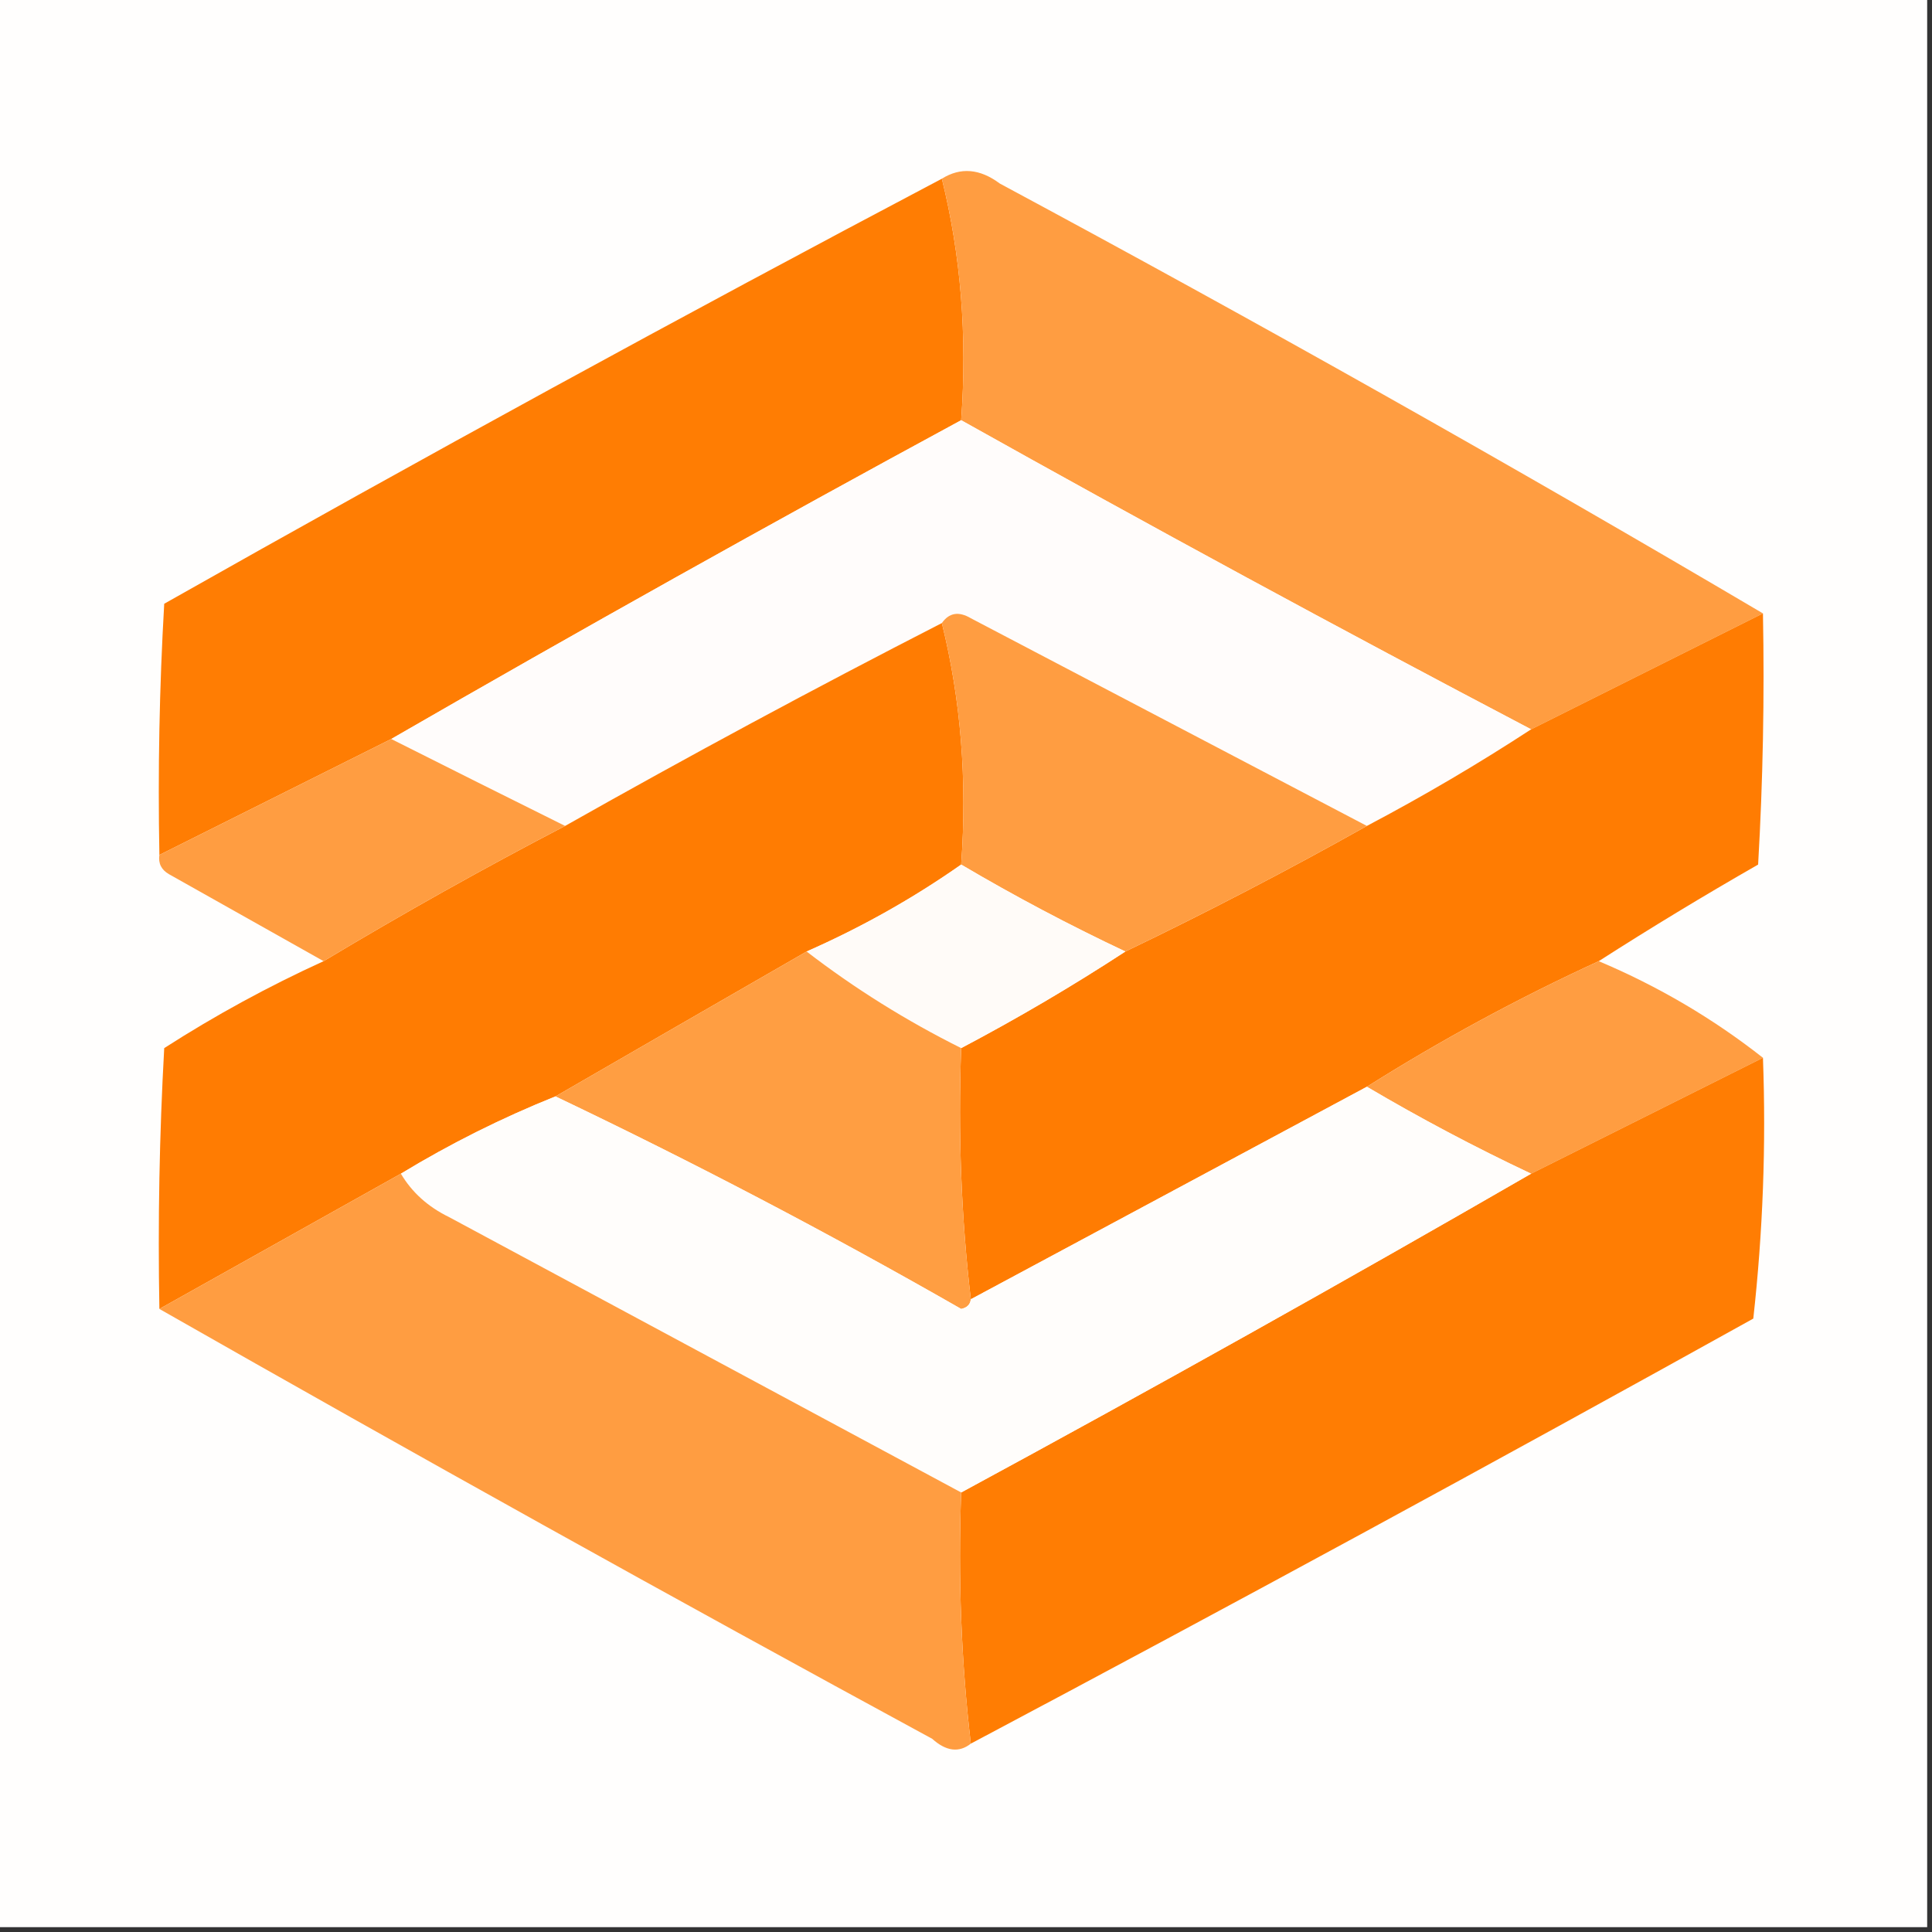 <?xml version="1.0" encoding="UTF-8"?>
<!DOCTYPE svg PUBLIC "-//W3C//DTD SVG 1.1//EN" "http://www.w3.org/Graphics/SVG/1.1/DTD/svg11.dtd">
<svg xmlns="http://www.w3.org/2000/svg" version="1.1" width="200px" height="200px" style="shape-rendering:geometricPrecision; text-rendering:geometricPrecision; image-rendering:optimizeQuality; fill-rule:evenodd; clip-rule:evenodd" xmlns:xlink="http://www.w3.org/1999/xlink">
<rect width="100%" height="100%" fill="#333333" stroke="none"/>
<g><path style="opacity:1" fill="#fffefd" d="M -0.5,-0.5 C 66.167,-0.5 132.833,-0.5 199.5,-0.5C 199.5,66.167 199.5,132.833 199.5,199.5C 132.833,199.5 66.167,199.5 -0.5,199.5C -0.5,132.833 -0.5,66.167 -0.5,-0.5 Z"/></g>
<g><path style="opacity:1" fill="#ff7d03" d="M 97.5,18.5 C 99.468,26.433 100.135,34.766 99.5,43.5C 79.672,54.246 60.005,65.246 40.5,76.5C 32.473,80.513 24.473,84.513 16.5,88.5C 16.334,79.827 16.5,71.16 17,62.5C 43.679,47.413 70.512,32.747 97.5,18.5 Z"/></g>
<g><path style="opacity:1" fill="#ff9d41" d="M 97.5,18.5 C 99.435,17.291 101.435,17.458 103.5,19C 130.188,33.34 156.521,48.173 182.5,63.5C 174.5,67.5 166.5,71.5 158.5,75.5C 138.669,65.085 119.002,54.419 99.5,43.5C 100.135,34.766 99.468,26.433 97.5,18.5 Z"/></g>
<g><path style="opacity:1" fill="#fffcfb" d="M 99.5,43.5 C 119.002,54.419 138.669,65.085 158.5,75.5C 153.033,79.071 147.367,82.404 141.5,85.5C 127.887,78.359 114.22,71.192 100.5,64C 99.251,63.26 98.251,63.426 97.5,64.5C 84.309,71.26 71.309,78.26 58.5,85.5C 52.517,82.529 46.517,79.529 40.5,76.5C 60.005,65.246 79.672,54.246 99.5,43.5 Z"/></g>
<g><path style="opacity:1" fill="#ff7c02" d="M 182.5,63.5 C 182.666,72.173 182.5,80.84 182,89.5C 176.353,92.733 170.853,96.067 165.5,99.5C 157.173,103.328 149.173,107.662 141.5,112.5C 127.83,119.838 114.164,127.172 100.5,134.5C 99.507,126.016 99.174,117.349 99.5,108.5C 105.367,105.404 111.033,102.071 116.5,98.5C 124.998,94.418 133.332,90.085 141.5,85.5C 147.367,82.404 153.033,79.071 158.5,75.5C 166.5,71.5 174.5,67.5 182.5,63.5 Z"/></g>
<g><path style="opacity:1" fill="#ff7c02" d="M 97.5,64.5 C 99.468,72.433 100.135,80.766 99.5,89.5C 94.526,92.991 89.192,95.991 83.5,98.5C 74.766,103.529 66.099,108.529 57.5,113.5C 51.938,115.733 46.605,118.399 41.5,121.5C 33.167,126.167 24.833,130.833 16.5,135.5C 16.334,126.494 16.5,117.494 17,108.5C 22.287,105.107 27.787,102.107 33.5,99.5C 41.771,94.536 50.104,89.869 58.5,85.5C 71.309,78.26 84.309,71.26 97.5,64.5 Z"/></g>
<g><path style="opacity:1" fill="#ff9d41" d="M 97.5,64.5 C 98.251,63.426 99.251,63.26 100.5,64C 114.22,71.192 127.887,78.359 141.5,85.5C 133.332,90.085 124.998,94.418 116.5,98.5C 110.702,95.767 105.035,92.767 99.5,89.5C 100.135,80.766 99.468,72.433 97.5,64.5 Z"/></g>
<g><path style="opacity:1" fill="#ff9d41" d="M 40.5,76.5 C 46.517,79.529 52.517,82.529 58.5,85.5C 50.104,89.869 41.771,94.536 33.5,99.5C 28.229,96.528 22.896,93.528 17.5,90.5C 16.703,90.043 16.369,89.376 16.5,88.5C 24.473,84.513 32.473,80.513 40.5,76.5 Z"/></g>
<g><path style="opacity:1" fill="#fffbf8" d="M 99.5,89.5 C 105.035,92.767 110.702,95.767 116.5,98.5C 111.033,102.071 105.367,105.404 99.5,108.5C 93.794,105.653 88.461,102.32 83.5,98.5C 89.192,95.991 94.526,92.991 99.5,89.5 Z"/></g>
<g><path style="opacity:1" fill="#ff9d41" d="M 165.5,99.5 C 171.655,102.097 177.321,105.43 182.5,109.5C 174.5,113.5 166.5,117.5 158.5,121.5C 152.702,118.767 147.035,115.767 141.5,112.5C 149.173,107.662 157.173,103.328 165.5,99.5 Z"/></g>
<g><path style="opacity:1" fill="#ff9e42" d="M 83.5,98.5 C 88.461,102.32 93.794,105.653 99.5,108.5C 99.174,117.349 99.507,126.016 100.5,134.5C 100.44,135.043 100.107,135.376 99.5,135.5C 85.719,127.611 71.719,120.278 57.5,113.5C 66.099,108.529 74.766,103.529 83.5,98.5 Z"/></g>
<g><path style="opacity:1" fill="#ff7d03" d="M 182.5,109.5 C 182.832,118.525 182.498,127.525 181.5,136.5C 154.574,151.46 127.574,166.127 100.5,180.5C 99.507,172.016 99.174,163.349 99.5,154.5C 119.363,143.738 139.03,132.738 158.5,121.5C 166.5,117.5 174.5,113.5 182.5,109.5 Z"/></g>
<g><path style="opacity:1" fill="#fffdfb" d="M 141.5,112.5 C 147.035,115.767 152.702,118.767 158.5,121.5C 139.03,132.738 119.363,143.738 99.5,154.5C 81.86,145.013 64.194,135.513 46.5,126C 44.308,124.933 42.642,123.433 41.5,121.5C 46.605,118.399 51.938,115.733 57.5,113.5C 71.719,120.278 85.719,127.611 99.5,135.5C 100.107,135.376 100.44,135.043 100.5,134.5C 114.164,127.172 127.83,119.838 141.5,112.5 Z"/></g>
<g><path style="opacity:1" fill="#ff9d41" d="M 41.5,121.5 C 42.642,123.433 44.308,124.933 46.5,126C 64.194,135.513 81.86,145.013 99.5,154.5C 99.174,163.349 99.507,172.016 100.5,180.5C 99.279,181.465 97.946,181.298 96.5,180C 69.578,165.378 42.911,150.545 16.5,135.5C 24.833,130.833 33.167,126.167 41.5,121.5 Z"/></g>
</svg>

